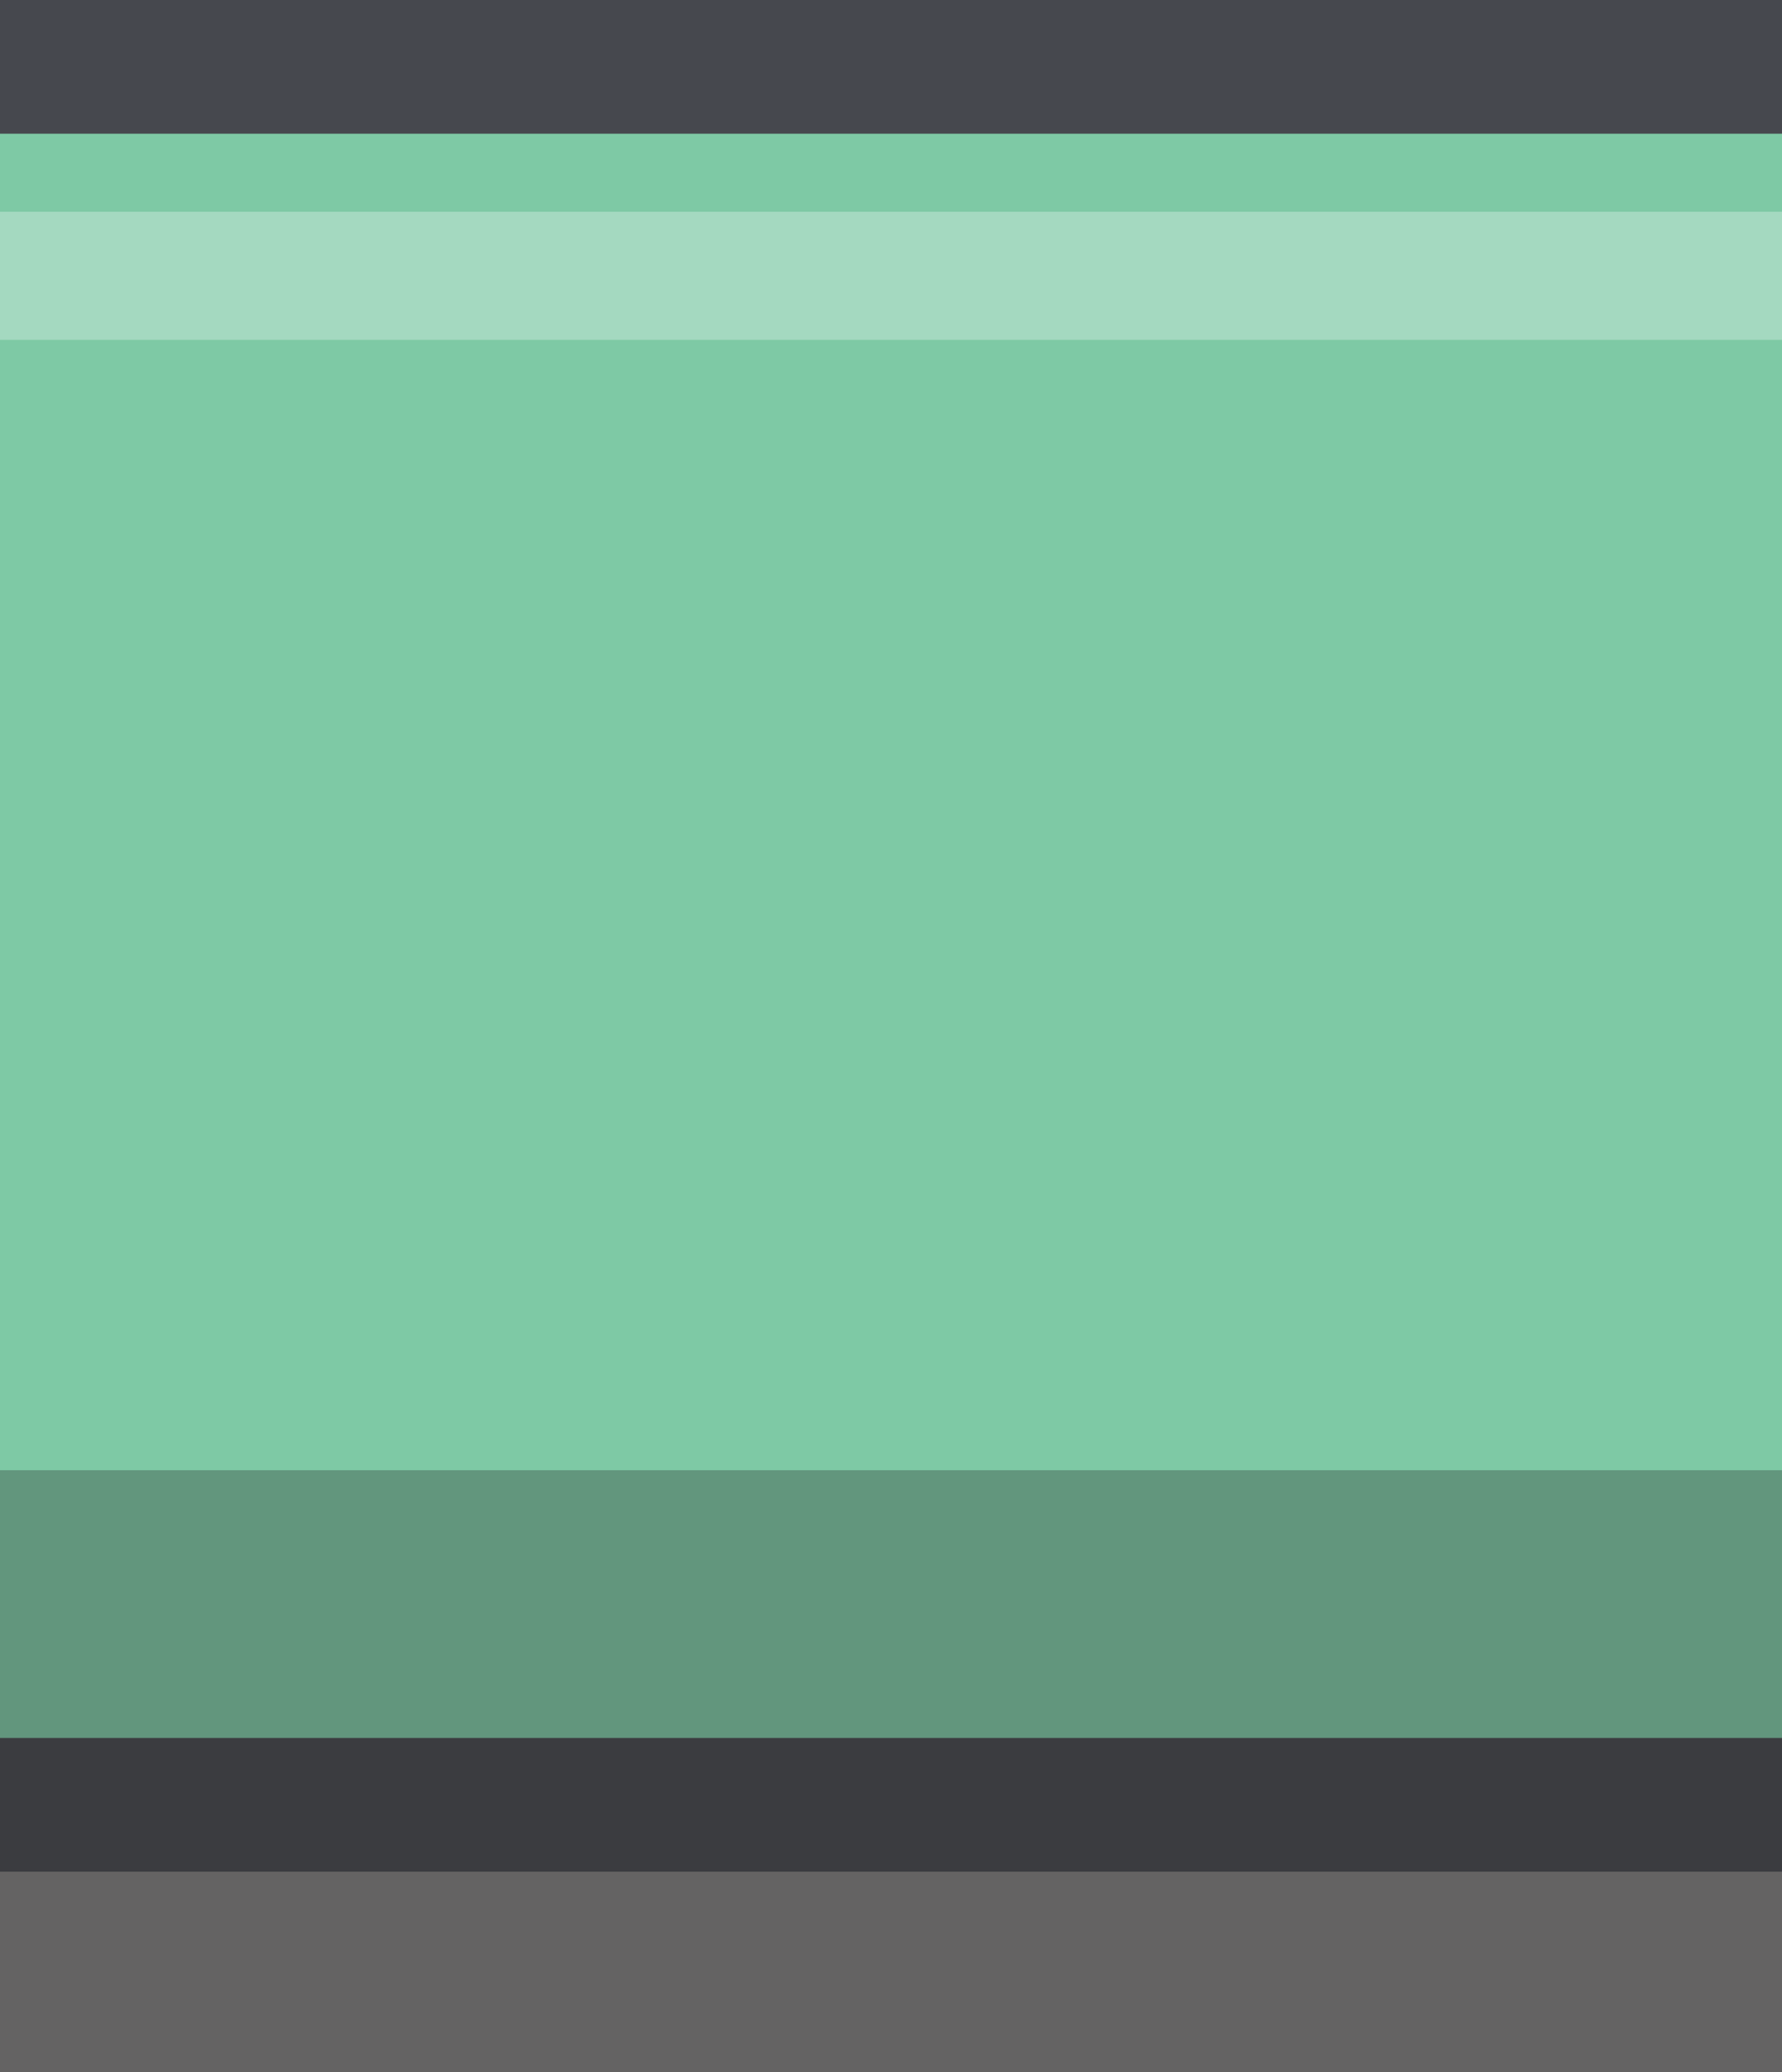 <?xml version="1.0" encoding="utf-8"?>
<!-- Generator: Adobe Illustrator 16.0.0, SVG Export Plug-In . SVG Version: 6.00 Build 0)  -->
<!DOCTYPE svg PUBLIC "-//W3C//DTD SVG 1.1//EN" "http://www.w3.org/Graphics/SVG/1.1/DTD/svg11.dtd">
<svg version="1.1" id="int_x5F_middle" xmlns="http://www.w3.org/2000/svg" xmlns:xlink="http://www.w3.org/1999/xlink" x="0px"
	 y="0px" width="13.333px" height="15.5px" viewBox="0 0 13.333 15.5" fill="none"
	 xml:space="preserve">
<rect x="0" y="0" width="13.333" height="15.5" fill="#808080" stroke="none"/>
<g>
	<defs>
		<rect id="SVGID_1_" width="13.333" height="15.5"/>
	</defs>
	<clipPath id="SVGID_2_">
		<use xlink:href="#SVGID_1_"  overflow="visible"/>
	</clipPath>
	<g clip-path="url(#SVGID_2_)">
		<g>
			<path fill="#7EC9A5" d="M-13,13.5c-3.584,0-6.5-2.916-6.5-6.5s2.916-6.5,6.5-6.5h39.332c3.584,0,6.5,2.916,6.5,6.5
				s-2.916,6.5-6.5,6.5H-13z"/>
			<path fill="#46484E" d="M26.333,1c3.309,0,6,2.691,6,6s-2.691,6-6,6H-13c-3.309,0-6-2.691-6-6s2.691-6,6-6H26.333 M26.333,0H-13
				c-3.866,0-7,3.134-7,7s3.134,7,7,7h39.332c3.866,0,7-3.134,7-7S30.199,0,26.333,0L26.333,0z"/>
		</g>
		<rect x="-13.666" y="1.584" opacity="0.3" fill="#FFFFFF" width="40.813" height="0.958"/>
		<path opacity="0.3" fill="#231F20" d="M29.261,13.248c0,1.243-1.008,2.251-2.251,2.251h-41.175c-1.243,0-2.251-1.008-2.251-2.251
			l0,0c0-1.243,1.008-2.251,2.251-2.251H27.01C28.253,10.997,29.261,12.005,29.261,13.248L29.261,13.248z"/>
	</g>
</g>
</svg>
